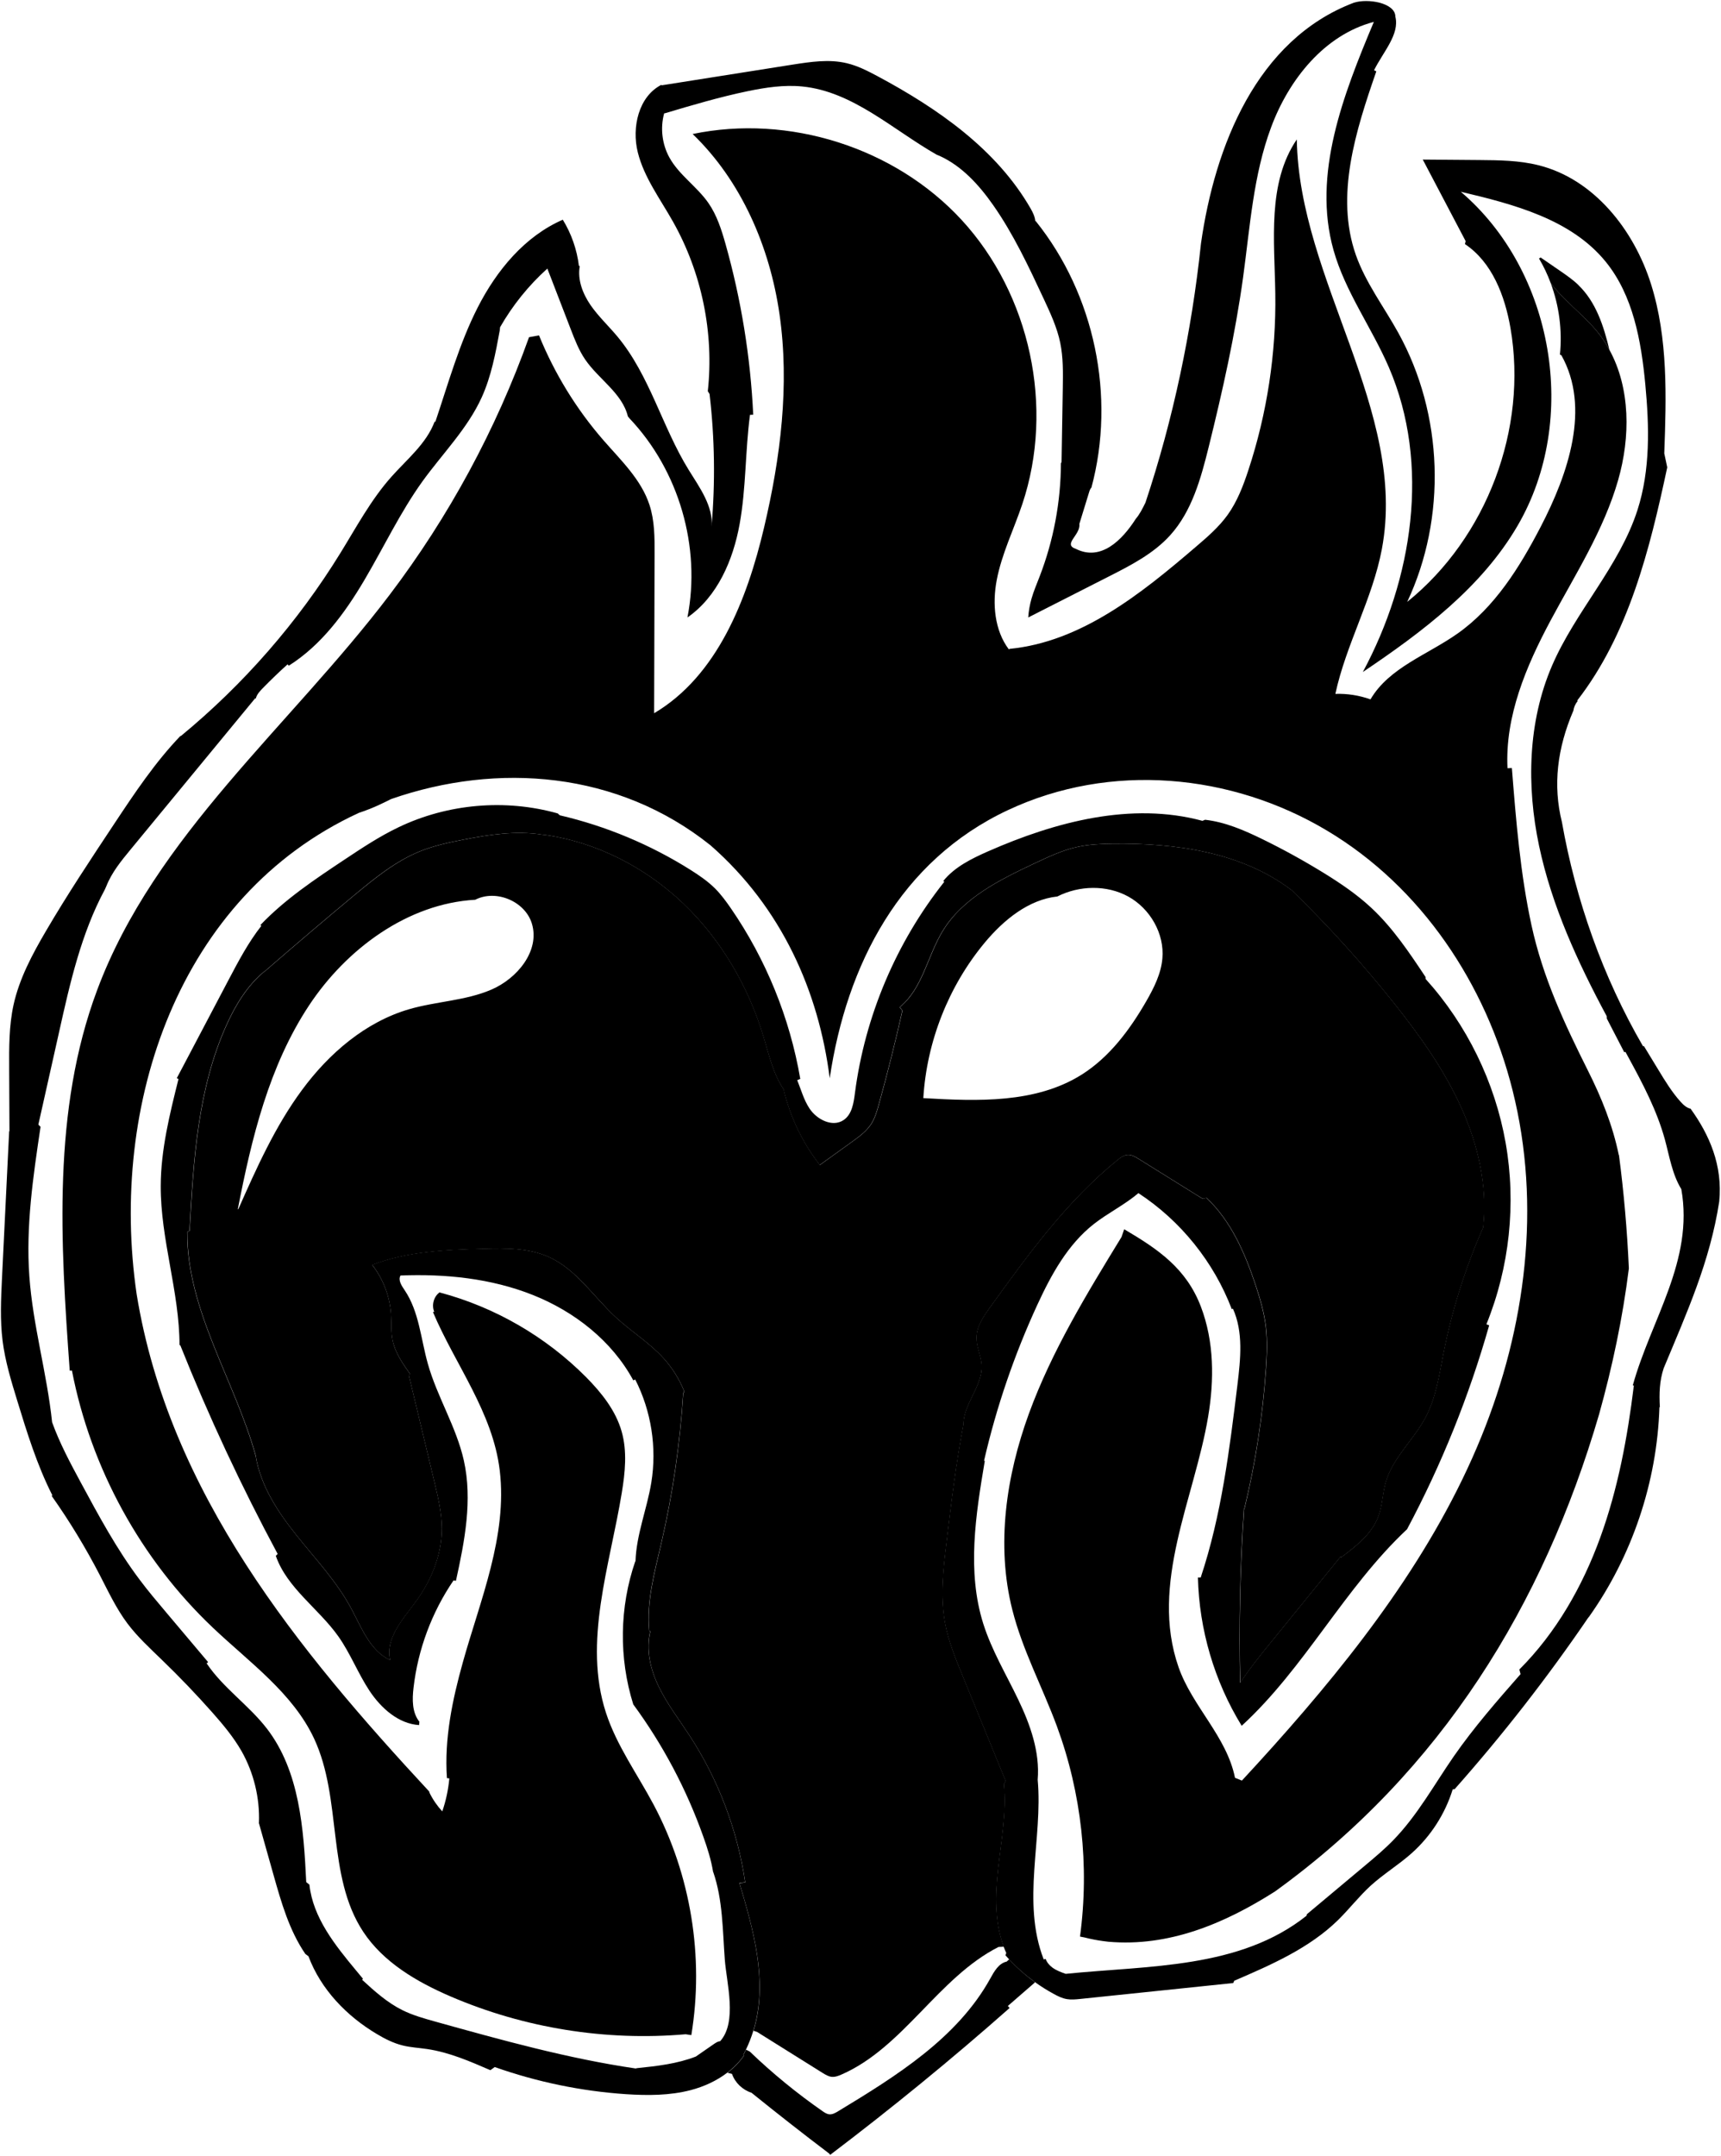 <?xml version="1.0" encoding="UTF-8"?>
<svg id="Layer_1" data-name="Layer 1" xmlns="http://www.w3.org/2000/svg" viewBox="0 0 416.83 522.06">
  <path d="m2.29,273.93c-.02-5.04-.04-10.1-.07-15.15-.03-5.17-.04-10.39,1.05-15.43,1.4-6.38,4.53-12.23,7.82-17.85,5.21-8.9,10.92-17.5,16.62-26.09,4.91-7.4,9.86-14.83,16.01-21.24l.07.06c15.22-12.53,28.36-27.59,38.69-44.38,3.87-6.28,7.37-12.83,12.27-18.35,3.8-4.28,8.52-8.06,10.52-13.42l.17.06c3.15-9.34,5.79-18.91,10.26-27.69,4.57-8.97,11.38-17.23,20.61-21.25,2.08,3.38,3.42,7.22,3.9,11.15l.21.11c-.59,3.3.73,6.67,2.62,9.43,1.91,2.75,4.38,5.05,6.52,7.62,7.81,9.39,10.8,21.83,17.22,32.23,2.66,4.29,6.03,8.89,5.55,13.8.94-10.69.77-21.49-.47-32.14l-.43-.67c1.54-14.12-1.46-28.71-8.45-41.09-3.08-5.48-6.99-10.66-8.51-16.77-1.5-6.05.2-13.51,5.72-16.33l.07.12c10.56-1.67,21.12-3.34,31.69-5.01,4.38-.68,8.9-1.38,13.2-.33,2.59.62,4.99,1.85,7.34,3.1,14.63,7.83,28.89,17.72,37.15,32.11.53.92,1.03,1.98,1.11,3.01h.11c14.29,17.78,19.4,42.5,13.49,64.51-.29.28-.44.72-.56,1.11-.8,2.58-1.58,5.16-2.38,7.74h.01c.33,2.66-4.16,4.9-.8,6.02,5.99,2.99,11.1-2.02,14.48-7.31.91-1.05,1.63-2.48,2.33-3.9,6.72-20.17,11.21-41.47,13.45-62.76,3.36-23.54,13.45-49.32,36.99-58.28,3.36-1.12,10.09,0,10.09,3.36,1.08,4.29-2.98,8.57-5.16,12.98l.55.27c-4.99,14.36-10,30.07-4.97,44.42,2.38,6.78,6.83,12.61,10.3,18.9,10.92,19.74,11.75,44.73,2.15,65.14,19.28-15.55,29.23-41.91,25.01-66.32-1.36-7.81-4.44-15.92-11.03-20.32l.17-.72c-3.46-6.58-6.92-13.16-10.38-19.74,4.57.04,9.15.08,13.72.11,4.8.04,9.65.09,14.31,1.26,13.42,3.34,23.13,15.65,27.27,28.84,4.12,13.12,3.69,27.18,3.19,40.93.24,1.13.47,2.25.72,3.38-4.27,20.01-9.35,40.39-21.81,56.47l.13.1c-.55.66-.93,1.48-1.05,2.33-3.91,9.11-5.01,18.06-2.78,26.99,3.31,18.73,9.86,37.46,19.66,54.31l.18-.1,3.56,5.85c1.61,2.66,3.24,5.32,5.31,7.63.67.75,1.48,1.51,2.44,1.71h.01c4.58,6.34,7.81,13.74,6.94,22.49-2.24,14.57-7.85,26.9-13.45,40.35-1.03,3.09-1.11,6.18-.93,9.43h-.1c-.58,18.16-6.62,36.09-17.14,50.88l-.03-.02c-9.92,14.56-20.76,28.47-32.44,41.64l-.46.04c-1.84,5.94-5.32,11.36-9.98,15.5-3.16,2.81-6.83,5.03-9.95,7.88-2.79,2.57-5.12,5.59-7.82,8.25-6.99,6.85-16.2,10.85-25.17,14.72l-.24.55c-12.38,1.28-24.76,2.57-37.14,3.86-1.02.1-2.07.21-3.09.04-1.14-.18-2.21-.69-3.23-1.26-1.59-.86-3.13-1.83-4.6-2.89-2.25-1.63-4.36-3.47-6.24-5.51-.3-.31-.59-.64-.87-.96l.2-.56c-.24-.5-.44-1.01-.63-1.52-2.22-5.9-2.06-12.5-1.37-18.8.75-6.85,2.07-13.72,1.4-20.58l.44-.74c-3.49-8.51-6.97-17.01-10.46-25.52-1.7-4.15-3.41-8.33-4.23-12.73-1.2-6.48-.43-13.15.37-19.69,1.14-9.49,2.29-19.01,4.09-28.41-.01-.01,0-.01,0-.01.01-5.02,4.7-9.3,4.4-14.35-.13-2.23-1.26-4.34-1.24-6.58,0-2.76,1.68-5.19,3.3-7.43,9.22-12.79,18.61-25.73,30.86-35.65.73-.59,1.54-1.2,2.47-1.24.94-.06,1.8.46,2.6.95,5.18,3.23,10.37,6.46,15.55,9.68l.92-.21c5.94,5.57,9.3,13.34,11.88,21.06,1.1,3.32,2.08,6.69,2.5,10.15.4,3.35.26,6.75.03,10.11-.78,11.47-2.53,22.88-5.25,34.04h-.08c-.94,14-1.24,28.05-.92,42.07,2.26-3.44,4.86-6.65,7.46-9.84,5.62-6.9,11.23-13.81,16.85-20.71l.18.15c3.62-2.73,7.43-5.7,9-9.96.96-2.62.99-5.5,1.76-8.19,1.7-5.96,6.8-10.3,9.69-15.8,2.48-4.71,3.25-10.09,4.28-15.31,2.06-10.52,5.31-20.81,9.64-30.62l.03-.36c1.02-9.87-1.33-19.89-5.46-28.93-4.11-9.03-9.93-17.18-16.12-24.95-7.69-9.66-15.99-18.83-24.85-27.44l-.15-.1c-12.08-9.11-28.02-11.32-43.15-11.13-2.8.03-5.64.15-8.38.73-3.7.78-7.17,2.42-10.59,4.03-8.45,3.99-17.36,8.38-22.23,16.36-3.72,6.09-4.88,13.99-10.43,18.46l.66.82c-1.71,7.66-3.62,15.25-5.73,22.82-.46,1.63-.93,3.27-1.85,4.68-1.14,1.75-2.88,3.01-4.57,4.24-2.61,1.88-5.23,3.77-7.85,5.65-4.14-5.31-7.13-11.52-8.72-18.07l.09-.06c-2.63-3.77-3.63-8.41-4.97-12.81-3.65-12.17-10.23-23.54-19.41-32.32-9.19-8.78-21.03-14.9-33.61-16.67l-.62-.06c-6.32-1-12.78-.01-19.05,1.21-3.6.69-7.21,1.47-10.6,2.85-5.85,2.38-10.84,6.43-15.7,10.47-7.37,6.13-14.67,12.34-21.91,18.63l-.2.11c-4.05,3.4-6.85,8.06-9.02,12.87-6.97,15.47-8,32.85-8.92,49.79l-.56.26c-.12,19.03,11.51,35.93,16.59,54.27,1.18,7.2,5.36,13.54,9.92,19.23,4.57,5.72,9.66,11.11,13.14,17.55,2.56,4.72,4.62,10.38,9.5,12.62-1.24-5.18,3.01-9.82,6.16-14.1,3.8-5.17,6.37-11.41,6.34-17.83-.01-3.75-.89-7.45-1.76-11.11-2.08-8.65-4.16-17.32-6.23-25.98l.33-.24c-1.8-2.53-3.64-5.17-4.26-8.22-.4-2.02-.24-4.11-.37-6.18-.27-4.35-1.88-8.61-4.57-12.04,8.54-3.28,17.89-3.67,27.03-3.9,5.34-.15,10.88-.21,15.75,1.98,6.67,3,10.83,9.62,16.2,14.58,3.74,3.46,8.17,6.18,11.6,9.95,2.12,2.34,3.82,5.07,5,8l-.25.56c-.77,12.22-2.56,24.38-5.32,36.3-1.63,6.98-3.6,14.05-2.91,21.19h.28c-1.13,4.48,0,9.28,2.02,13.45s4.86,7.87,7.4,11.75c7.02,10.71,11.67,22.98,13.55,35.65l-1.39.17c3.36,11.3,6.75,23.3,3.69,34.69-.1.36-.2.72-.31,1.06-.48,1.57-1.08,3.1-1.79,4.58-.21.44-.44.86-.66,1.29l.18.13c-1.12,1.59-2.48,2.98-4.02,4.16-2.6,2-5.68,3.4-8.87,4.24-5.09,1.33-10.42,1.33-15.68.99-10.83-.73-21.56-2.95-31.8-6.57l-1.06.76c-4.95-2.15-9.98-4.33-15.31-5.12-1.98-.29-3.99-.39-5.94-.87-2.21-.55-4.27-1.58-6.22-2.75-7.34-4.35-13.6-10.85-16.59-18.84l-.76-.57c-3.88-5.68-5.81-12.43-7.68-19.05-1.19-4.24-2.39-8.46-3.58-12.69l.03-.1c.21-5.99-1.26-12.03-4.21-17.25-1.96-3.43-4.52-6.48-7.14-9.44-3.87-4.36-7.9-8.57-12.1-12.62-2.93-2.84-5.95-5.6-8.41-8.87-2.69-3.59-4.61-7.69-6.67-11.68-3.45-6.66-7.35-13.09-11.68-19.21l.18-.12c-3.72-7.32-6.15-15.21-8.55-23.05-1.45-4.72-2.89-9.46-3.51-14.36-.63-5.01-.39-10.09-.15-15.14.58-11.87,1.15-23.75,1.74-35.63h.04ZM160.86,27.45c-.98,3.56-.5,7.49,1.28,10.71,2.35,4.24,6.69,7.03,9.45,11.01,2.05,2.96,3.16,6.46,4.14,9.93,3.79,13.46,6.04,27.35,6.7,41.31l-.78.03c-1.17,8.79-.93,17.74-2.51,26.46-1.58,8.72-5.36,17.56-12.64,22.61,3.33-17.06-2.06-35.59-14.02-48.19l-.41-.5c-1.37-5.63-7.05-8.97-10.32-13.74-1.55-2.26-2.54-4.84-3.53-7.4-1.88-4.89-3.77-9.76-5.65-14.65-4.54,4.09-8.42,8.9-11.45,14.2l-.08.78c-1.01,5.51-2.05,11.1-4.37,16.21-3.44,7.57-9.47,13.58-14.34,20.32-5.41,7.53-9.39,15.99-14.12,23.99-4.72,7.99-10.41,15.7-18.27,20.66l-.29-.33c-2.07,1.86-4.08,3.8-6.03,5.79-.69.72-1.42,1.49-1.66,2.47h-.19c-10.05,12.19-20.12,24.4-30.17,36.61-2.24,2.72-4.53,5.51-5.83,8.81l-.36.81c-5.74,10.66-8.45,22.65-11.08,34.46l-5.04,22.49.53.54c-1.79,11.99-3.59,24.11-2.71,36.21.85,11.89,4.27,23.47,5.51,35.32,1.83,5.08,4.39,9.85,6.95,14.6,4.35,8.06,8.71,16.15,14.21,23.47,2.06,2.76,4.28,5.38,6.5,8.01,3.38,4,6.76,8.01,10.13,12.01l-.36.3c4.01,5.97,10.23,10.12,14.62,15.83,7.9,10.3,8.87,24.16,9.5,37.13l.77.62c.85,7.96,6.19,14.62,11.3,20.77.56.67,1.11,1.33,1.67,2.01l-.21.24c3,2.77,6.06,5.51,9.71,7.34,2.57,1.28,5.36,2.05,8.11,2.82,15.99,4.45,32.03,8.92,48.45,11.33l.28-.08c4.82-.5,9.73-1.04,14.28-2.81h0c1.48-1.01,2.95-2.04,4.42-3.06.45-.3.94-.63,1.47-.65,4.2-4.67,1.56-14.1,1.13-19.75-.53-7.03-.47-14.49-2.8-21.21h-.03c-.48-2.95-1.38-5.81-2.39-8.62-4.05-11.41-9.78-22.23-16.95-31.98h0c-3.52-11.22-3.35-23.54.48-34.64h.06c.2-6.48,2.79-12.68,3.83-19.09,1.38-8.45-.01-17.32-3.9-24.94l-.46.22c-5.16-9.57-14.26-16.68-24.35-20.69-10.11-4.02-21.18-5.14-32.04-4.71-.63,1.14.27,2.48,1,3.55,3.51,5.18,3.92,11.78,5.62,17.81,2.25,8.02,6.9,15.28,8.72,23.42,2.14,9.58.21,19.52-1.91,29.14l-.59-.08c-5.26,7.7-8.61,16.7-9.68,25.96-.34,2.85-.37,6.01,1.42,8.25l-.08.81c-5.01-.33-9.2-4.09-11.99-8.28-2.8-4.23-4.63-9.04-7.55-13.18-4.79-6.77-12.43-11.69-15.16-19.52l.45-.46c-8.8-16.39-16.69-33.27-23.59-50.54h-.18c-.02-12.97-4.61-25.62-4.55-38.59.03-8.75,2.17-17.36,4.3-25.86l-.41-.21c1.08-2.03,2.14-4.08,3.23-6.12,3.13-5.93,6.24-11.86,9.37-17.79,2.36-4.47,4.74-8.98,7.87-12.96l-.22-.21c5.92-6.22,13.15-11.04,20.31-15.8,4.27-2.84,8.55-5.68,13.18-7.89,11.88-5.69,25.83-6.9,38.51-3.34l.52.46c11.2,2.61,21.96,7.11,31.69,13.24,2.11,1.33,4.19,2.76,5.95,4.52,1.42,1.43,2.62,3.07,3.77,4.73,8.51,12.35,14.3,26.56,16.83,41.34l-.74.3c.93,2.32,1.59,4.77,2.97,6.86,1.79,2.71,5.6,4.62,8.28,2.79,2.02-1.38,2.42-4.12,2.73-6.55,2.42-18.58,9.99-36.46,21.64-51.13l-.25-.19c2.75-3.4,6.84-5.41,10.85-7.18,16.32-7.18,34.71-12.04,51.92-7.39l.65-.26c4.84.55,9.39,2.51,13.76,4.64,5.13,2.5,10.13,5.26,14.99,8.25,4.07,2.51,8.05,5.21,11.53,8.46,5.19,4.84,9.17,10.8,13.1,16.71l.03.49c10,11.07,16.79,24.99,19.38,39.69,2.59,14.69.95,30.1-4.66,43.92l.67.26c-4.85,17.1-11.53,33.69-19.89,49.37-15.16,14.19-24.75,33.56-40.05,47.59-6.61-10.76-10.3-23.28-10.6-35.9h.67c5.03-15.07,6.98-30.97,8.91-46.75.74-6.16,1.45-12.69-1.11-18.36l-.27.13c-4.35-11.42-12.38-21.41-22.62-28.1-3.35,2.87-7.4,4.81-10.86,7.54-6.28,4.95-10.26,12.23-13.61,19.49-5.58,12.1-9.92,24.78-12.91,37.77l.18.04c-2.21,13.08-4.36,26.76-.37,39.42,2.04,6.46,5.57,12.31,8.48,18.4,2.91,6.06,5.26,12.68,4.7,19.38,1.28,14.25-3.96,29.56,1.46,43.51l.47-.12c.3.85.93,1.59,1.67,2.12.95.69,2.07,1.1,3.18,1.49,20.24-2.04,42.13-1.2,58.34-14.07l.09-.37c4.73-3.97,9.46-7.92,14.19-11.88,2.29-1.92,4.58-3.84,6.67-5.99,5.87-6,9.94-13.47,14.73-20.38,4.88-7.02,10.51-13.46,16.15-19.88l-.29-1.12c8.91-8.9,15.29-20.11,19.59-31.94,4.3-11.82,6.61-24.3,8.14-36.8l-.25-.07c4.43-15.98,14.82-30.17,11.75-47.5-2.22-3.62-2.88-7.98-4-12.09-1.91-6.92-5.28-13.34-8.72-19.65-.27-.5-.55-1.02-.83-1.52l-.26.13c-1.41-2.72-2.81-5.46-4.23-8.17l-.04-.59c-7.02-13.07-13.3-26.71-16.37-41.22-3.07-14.51-2.73-30.07,3.16-43.69,5.69-13.17,16.29-23.99,20.68-37.66,3.12-9.73,2.85-20.21,1.89-30.38-1-10.54-2.94-21.56-9.63-29.76-8.36-10.24-22.19-13.86-35.06-16.9,22.58,19.26,28.7,55.19,13.77,80.83-8.73,15-23.11,25.77-37.5,35.46,12.09-22.48,16.42-50.3,6.32-73.75-4.16-9.64-10.58-18.31-13.42-28.41-5.17-18.38,2.38-37.67,9.77-55.26-11.95,3.13-20.58,13.93-24.88,25.51-4.32,11.58-5.11,24.1-6.79,36.34-1.91,13.84-4.97,27.5-8.33,41.07-1.89,7.62-4.06,15.56-9.33,21.38-4.01,4.44-9.47,7.25-14.81,9.96-6.52,3.31-13.05,6.62-19.57,9.95.1-1.55.37-3.08.8-4.57.52-1.82,1.27-3.55,1.94-5.3,3.38-8.73,5.14-18.09,5.18-27.46l.15-.31c.1-6.01.2-12.01.3-18.02.06-3.63.11-7.3-.62-10.85-.77-3.73-2.41-7.23-4.02-10.69-3.64-7.79-7.31-15.64-12.24-22.67-3.41-4.86-7.55-9.43-12.95-11.89l-.73-.3c-10.67-6.09-20.31-15.3-32.54-16.51-4.42-.44-8.88.24-13.23,1.14-6.78,1.41-13.44,3.38-20.08,5.36l-.1-.02Z"/>
  <path d="m158.44,172.69c15.31-9.06,22.51-27.53,26.62-44.96,3.99-16.89,6.21-34.45,3.74-51.64-2.34-16.27-9.22-32.27-21.04-43.64,23.28-4.85,48.93,3.25,65.1,20.75,16.7,18.1,22.57,45.49,14.75,68.85-2.06,6.15-4.99,12.05-6.2,18.41-1.1,5.75-.53,12.19,2.94,16.78l.19-.13c17.34-1.69,31.86-13.36,45.09-24.7,2.77-2.36,5.56-4.77,7.69-7.72,2.34-3.26,3.79-7.05,5.04-10.86,4.54-13.77,6.75-28.3,6.52-42.79-.19-12.78-1.97-26.72,5.21-37.28.54,34.12,26.91,65.68,20.6,99.21-2.28,12.07-8.67,23.02-11.26,35.04,2.88-.1,5.78.36,8.51,1.33,4.49-7.69,13.82-10.8,21.09-15.94,9-6.35,15.03-16.04,20.11-25.81,6.72-12.93,12.16-28.87,5.03-41.57l-.35-.16c.59-5.85-.19-11.84-2.25-17.35,3.13,4.21,7.85,7.61,11.26,11.76,1.14,1.39,2.14,2.87,2.97,4.43,5.11,9.3,5.1,21.17,2.12,31.54-3.47,12.12-10.4,22.88-16.35,33.98-5.94,11.1-11.07,23.21-10.45,35.79l1.06-.04c1.01,12.75,2.04,25.57,4.76,38.1,2.75,12.61,7.91,23.66,13.65,35.13,3.3,6.57,6.01,13.27,7.49,20.49h.04c1.19,9.06,1.98,18.18,2.39,27.33v.15c-1.49,11.95-3.98,23.75-7.23,35.37-13.45,45.95-38.11,86.3-78.46,115.44-12.33,7.85-25.78,13.45-40.36,12.18l-1.28-.16c-1.5-.2-3-.49-4.47-.87l-1.13-.22c2.31-17.09.37-34.76-5.6-50.94-3.5-9.46-8.34-18.45-10.8-28.22-3.95-15.64-1.49-32.34,4.03-47.48,5.54-15.14,14.01-29.01,22.43-42.76l.64-1.87c8.24,4.85,15.04,9.47,18.58,18.75,3.23,8.48,3.24,17.74,1.76,26.6-3.31,19.82-14.23,40.44-7.17,60.69,3.33,9.52,11.65,16.77,13.67,26.78l1.67.68c2.58-2.78,5.13-5.58,7.67-8.41,20.04-22.39,38.94-46.85,50.34-74.89,10.75-26.44,14.56-55.96,7.54-83.87-6.44-25.64-21.98-49.14-44.9-62.83-23.23-13.9-52.53-16.6-77.28-5-26.15,12.24-39.12,37.46-43.2,64.94-2.66-21-11.61-41.3-28.87-56.4-22.42-17.93-51.56-20.17-77.34-11.21-2.24,1.12-4.48,2.24-7.85,3.36-43.71,20.17-60.52,70.61-53.8,116.56,7.85,48.19,39.23,86.3,70.86,120.4l.06.28c.81,1.66,1.86,3.18,3.1,4.53.89-2.59,1.46-5.27,1.71-7.99l-.58-.07c-.67-9.5,1.32-18.99,3.87-28.1,4.17-14.95,10.82-30.54,8.92-46.39-1.69-14.1-10.77-25.59-16.17-38.34l.3-.09c-.68-1.63-.11-3.71,1.33-4.72l.04.06c13.34,3.55,25.69,10.7,35.42,20.5,3.73,3.77,7.17,8.07,8.61,13.17,1.36,4.79.84,9.9.03,14.81-2.91,17.76-9.41,36.13-3.84,53.26,2.59,7.97,7.62,14.88,11.56,22.29,9,16.94,12.25,36.86,9.12,55.78l-1.37-.21c-19.35,1.69-39.1-1.48-56.95-9.16-8.19-3.53-16.27-8.25-21.17-15.69-8.9-13.53-5.02-32.04-11.87-46.73-5.17-11.05-15.65-18.45-24.5-26.84-17.47-16.55-29.59-38.67-34.16-62.29l-.53.03c-2.24-30.99-4.24-63.07,6.64-92.15,13.95-37.39,46.74-63.91,70.85-95.72,14.34-18.91,25.76-40.01,33.75-62.36l2.42-.44c3.77,9.26,9.07,17.9,15.64,25.43,4.23,4.85,9.11,9.48,11.11,15.6,1.26,3.83,1.26,7.95,1.24,11.98-.03,12.83-.08,25.66-.11,38.49Z"/>
  <path d="m382.28,69.02c4.25,4.08,6.13,9.87,7.52,15.68-.83-1.56-1.83-3.04-2.97-4.43-3.42-4.15-8.14-7.54-11.26-11.76-.76-2.05-1.7-4.03-2.82-5.92l.4-.24c1.54,1.05,3.06,2.11,4.6,3.16,1.58,1.09,3.16,2.17,4.54,3.5Z"/>
  <path d="m223.63,265.89c13.11.77,27.2,1.31,38.33-5.67,6.76-4.25,11.68-10.87,15.67-17.79,1.85-3.22,3.58-6.65,3.9-10.34.54-6.02-2.97-12.09-8.27-15.01-5.21-2.86-11.86-2.71-17.17-.01-6.96.74-12.99,5.67-17.54,11.12-8.8,10.56-14.09,23.99-14.92,37.7Zm-161.66,86.66c-5.08-18.34-16.71-35.24-16.59-54.27l.56-.26c.92-16.94,1.95-34.32,8.92-49.79,2.17-4.81,4.98-9.47,9.02-12.87l.2-.11c7.24-6.29,14.54-12.5,21.91-18.63,4.86-4.03,9.85-8.09,15.7-10.47,3.4-1.38,7-2.15,10.6-2.85,6.28-1.22,12.73-2.21,19.05-1.21l.62.06c12.59,1.77,24.42,7.89,33.61,16.67,9.18,8.79,15.76,20.15,19.41,32.32,1.33,4.4,2.33,9.04,4.97,12.81l-.09.06c1.59,6.55,4.58,12.75,8.72,18.07,2.61-1.88,5.23-3.77,7.85-5.65,1.69-1.22,3.43-2.49,4.57-4.24.92-1.41,1.39-3.06,1.85-4.68,2.11-7.57,4.01-15.16,5.73-22.82l-.66-.82c5.56-4.47,6.71-12.37,10.43-18.46,4.86-7.98,13.77-12.37,22.23-16.36,3.42-1.61,6.89-3.25,10.59-4.03,2.75-.58,5.58-.69,8.38-.73,15.13-.19,31.07,2.02,43.15,11.13l.15.1c8.85,8.61,17.16,17.78,24.85,27.44,6.19,7.77,12,15.92,16.12,24.95,4.12,9.03,6.48,19.05,5.46,28.93l-.03.36c-4.33,9.81-7.58,20.1-9.64,30.62-1.03,5.22-1.8,10.6-4.28,15.31-2.89,5.5-7.99,9.84-9.69,15.8-.77,2.69-.8,5.57-1.76,8.19-1.57,4.26-5.38,7.23-9,9.96l-.18-.15c-5.62,6.9-11.23,13.81-16.85,20.71-2.6,3.19-5.2,6.4-7.46,9.84-.33-14.02-.02-28.08.92-42.07h.08c2.71-11.16,4.46-22.57,5.25-34.04.22-3.36.37-6.76-.03-10.11-.41-3.46-1.4-6.84-2.5-10.15-2.58-7.72-5.94-15.49-11.88-21.06l-.92.21c-5.18-3.23-10.37-6.46-15.55-9.68-.8-.49-1.66-1.01-2.6-.95-.93.04-1.74.65-2.47,1.24-12.25,9.92-21.63,22.86-30.86,35.65-1.61,2.24-3.3,4.67-3.3,7.43-.01,2.24,1.11,4.35,1.24,6.58.29,5.04-4.39,9.33-4.4,14.35,0,0-.01,0,0,.01-1.8,9.4-2.95,18.92-4.09,28.41-.8,6.55-1.57,13.21-.37,19.69.82,4.4,2.52,8.59,4.23,12.73,3.49,8.51,6.97,17.01,10.46,25.52l-.44.74c.67,6.86-.65,13.73-1.4,20.58-.69,6.3-.85,12.9,1.37,18.8l-1.3.07c-14.63,7.45-22.97,24.29-38.01,30.88-.75.33-1.56.64-2.38.56-.8-.08-1.51-.52-2.2-.94-5.3-3.32-10.6-6.64-15.89-9.94l-.86-.27c.11-.35.21-.71.31-1.06,3.06-11.39-.33-23.39-3.69-34.69l1.39-.17c-1.88-12.68-6.53-24.94-13.55-35.65-2.53-3.88-5.38-7.58-7.4-11.75s-3.15-8.97-2.02-13.45h-.28c-.68-7.14,1.29-14.21,2.91-21.19,2.77-11.93,4.55-24.09,5.32-36.3l.25-.56c-1.18-2.94-2.88-5.66-5-8-3.43-3.78-7.86-6.49-11.6-9.95-5.37-4.97-9.53-11.58-16.2-14.58-4.86-2.2-10.41-2.13-15.75-1.98-9.15.24-18.49.62-27.03,3.9,2.69,3.43,4.3,7.69,4.57,12.04.13,2.06-.03,4.16.37,6.18.62,3.05,2.45,5.68,4.26,8.22l-.33.24c2.07,8.66,4.15,17.33,6.23,25.98.87,3.65,1.75,7.35,1.76,11.11.02,6.42-2.54,12.67-6.34,17.83-3.15,4.28-7.41,8.92-6.16,14.1-4.89-2.24-6.95-7.9-9.5-12.62-3.47-6.44-8.56-11.84-13.14-17.55-4.56-5.69-8.74-12.04-9.92-19.23Zm-4.27-59.73c4.44-10.01,8.93-20.08,15.43-28.88,6.56-8.9,15.41-16.52,26.04-19.6,6.55-1.89,13.6-2.03,19.86-4.73,6.27-2.7,11.75-9.37,9.81-15.92-1.61-5.45-8.71-8.43-13.74-5.83-16.33.92-31.16,11.85-40.26,25.6-9.67,14.63-13.91,32.11-17.24,49.32l.1.04Z"/>
  <path d="m181.99,506.71c-2.14-.68-3.96-2.41-4.7-4.55l-1.1-.28c1.55-1.18,2.9-2.57,4.02-4.16l-.18-.13c.22-.43.45-.85.66-1.29l.9.44c5.48,5.27,11.4,10.11,17.64,14.45.49.34,1.02.69,1.61.75.77.08,1.5-.34,2.16-.74,14.11-8.54,28.85-17.71,36.84-32.12.95-1.73,2.05-3.7,3.97-4.11l.61-.55c1.88,2.04,3.99,3.89,6.24,5.51l-.13.2c-2.15,1.86-4.28,3.72-6.43,5.58l.43.49c-14.03,12.4-28.54,24.25-43.46,35.56l-.22-.3c-6.37-4.82-12.64-9.74-18.85-14.75Z"/>
</svg>